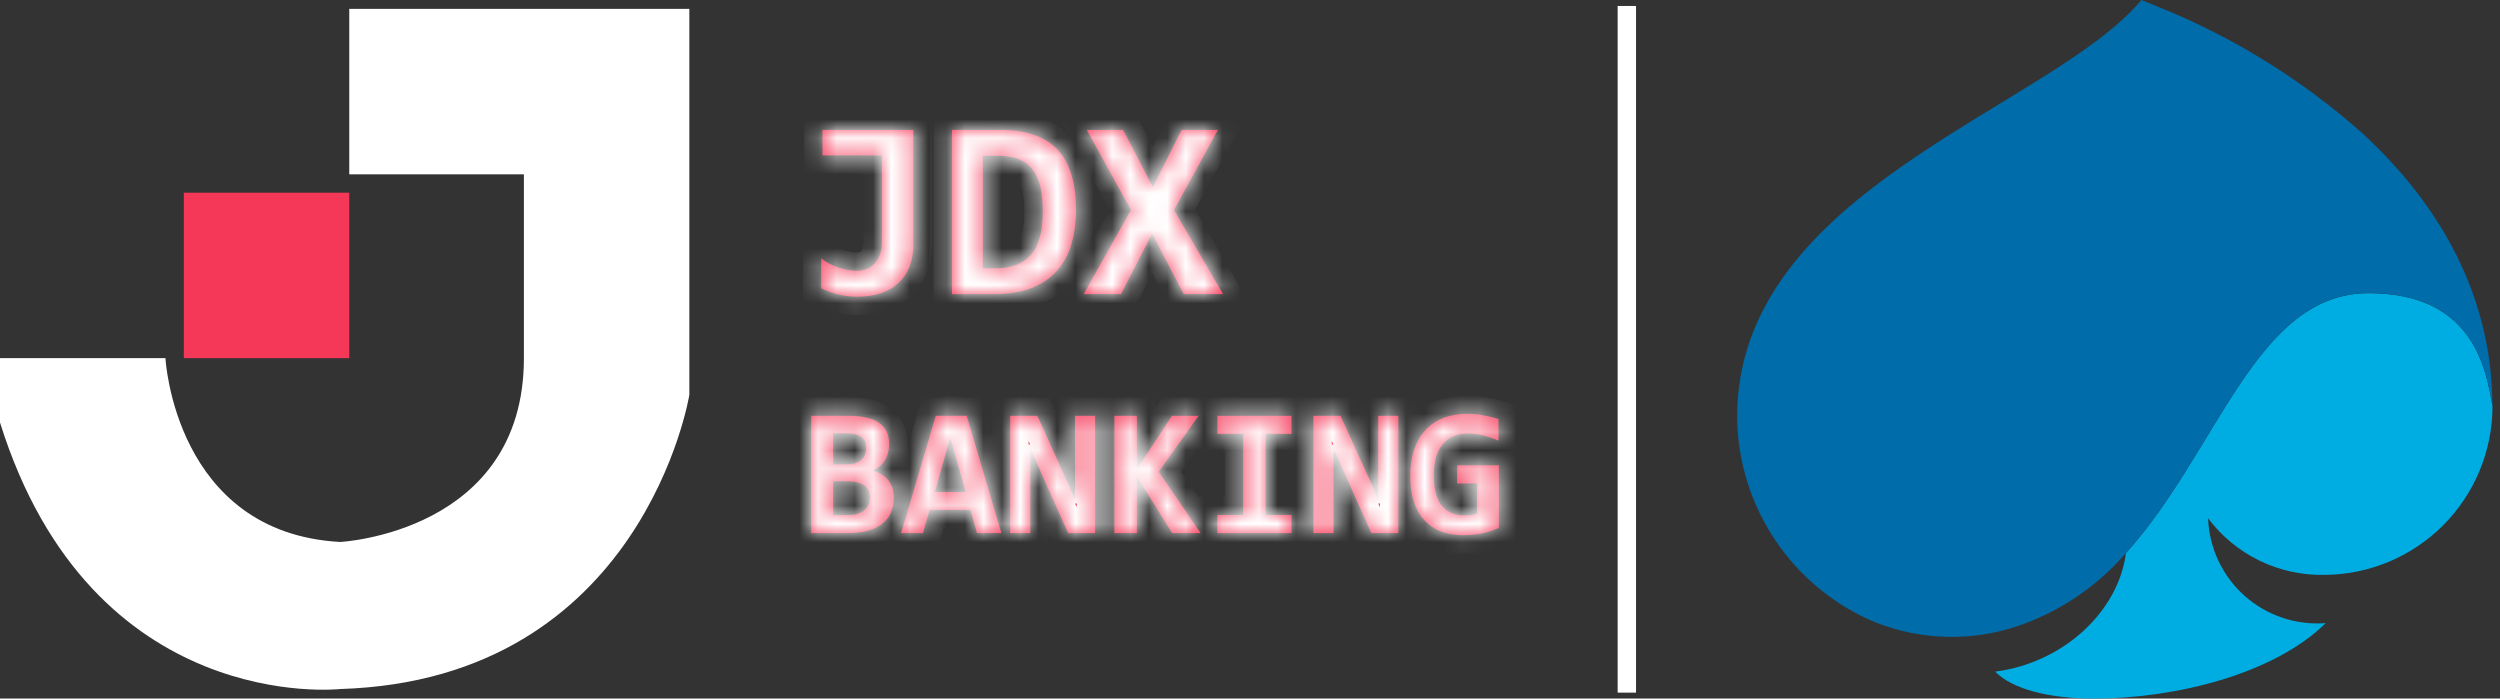 <svg width="136" height="38" viewBox="0 0 136 38" fill="none" xmlns="http://www.w3.org/2000/svg">
<rect x="0" y="0" width="136" height="38" fill="#333333" stroke="none"/>
<path d="M37.5 0.483H19V9.483H28.5V19.483C28.5 28.983 18.5 29.483 18.5 29.483C9.5 28.983 9 19.483 9 19.483H0V22.983C5 38.983 18.5 37.483 18.5 37.483C35 36.983 37.5 21.483 37.5 21.483V0.483Z" fill="white"/>
<rect x="10" y="10.483" width="9" height="9" fill="#F63858"/>
<mask id="path-3-inside-1_513_3072" fill="white">
<path d="M49.687 13.329C49.687 13.748 49.62 14.131 49.488 14.478C49.356 14.824 49.162 15.12 48.907 15.366C48.652 15.612 48.335 15.804 47.957 15.941C47.579 16.073 47.139 16.139 46.638 16.139C46.269 16.139 45.913 16.095 45.571 16.009C45.23 15.922 44.931 15.813 44.676 15.681V14.054C44.79 14.149 44.922 14.238 45.072 14.32C45.227 14.402 45.391 14.475 45.565 14.539C45.738 14.598 45.915 14.646 46.098 14.683C46.28 14.715 46.46 14.73 46.638 14.73C46.788 14.73 46.943 14.703 47.102 14.649C47.267 14.594 47.412 14.503 47.54 14.375C47.668 14.248 47.773 14.081 47.855 13.876C47.937 13.666 47.977 13.409 47.977 13.104V8.455H44.744V7.067H49.687V13.329ZM58.532 11.422C58.532 12.115 58.446 12.744 58.273 13.309C58.104 13.874 57.837 14.357 57.473 14.758C57.113 15.154 56.65 15.462 56.085 15.681C55.52 15.895 54.843 16.002 54.055 16.002H51.785V7.067H54.431C55.114 7.067 55.711 7.154 56.222 7.327C56.737 7.496 57.165 7.758 57.507 8.113C57.849 8.469 58.104 8.92 58.273 9.467C58.446 10.014 58.532 10.665 58.532 11.422ZM56.727 11.531C56.727 11.048 56.689 10.618 56.611 10.239C56.534 9.861 56.402 9.542 56.215 9.282C56.033 9.018 55.786 8.817 55.477 8.681C55.167 8.544 54.782 8.476 54.321 8.476H53.467V14.594H54.205C55.03 14.594 55.657 14.348 56.085 13.855C56.513 13.363 56.727 12.589 56.727 11.531ZM64.397 16.002L62.675 12.714L60.98 16.002H58.949L61.526 11.422L59.12 7.067H61.096L62.716 10.178L64.281 7.067H66.257L63.864 11.422L66.537 16.002H64.397Z"/>
</mask>
<path d="M49.687 13.329C49.687 13.748 49.62 14.131 49.488 14.478C49.356 14.824 49.162 15.12 48.907 15.366C48.652 15.612 48.335 15.804 47.957 15.941C47.579 16.073 47.139 16.139 46.638 16.139C46.269 16.139 45.913 16.095 45.571 16.009C45.23 15.922 44.931 15.813 44.676 15.681V14.054C44.79 14.149 44.922 14.238 45.072 14.32C45.227 14.402 45.391 14.475 45.565 14.539C45.738 14.598 45.915 14.646 46.098 14.683C46.28 14.715 46.46 14.73 46.638 14.73C46.788 14.73 46.943 14.703 47.102 14.649C47.267 14.594 47.412 14.503 47.54 14.375C47.668 14.248 47.773 14.081 47.855 13.876C47.937 13.666 47.977 13.409 47.977 13.104V8.455H44.744V7.067H49.687V13.329ZM58.532 11.422C58.532 12.115 58.446 12.744 58.273 13.309C58.104 13.874 57.837 14.357 57.473 14.758C57.113 15.154 56.65 15.462 56.085 15.681C55.52 15.895 54.843 16.002 54.055 16.002H51.785V7.067H54.431C55.114 7.067 55.711 7.154 56.222 7.327C56.737 7.496 57.165 7.758 57.507 8.113C57.849 8.469 58.104 8.92 58.273 9.467C58.446 10.014 58.532 10.665 58.532 11.422ZM56.727 11.531C56.727 11.048 56.689 10.618 56.611 10.239C56.534 9.861 56.402 9.542 56.215 9.282C56.033 9.018 55.786 8.817 55.477 8.681C55.167 8.544 54.782 8.476 54.321 8.476H53.467V14.594H54.205C55.03 14.594 55.657 14.348 56.085 13.855C56.513 13.363 56.727 12.589 56.727 11.531ZM64.397 16.002L62.675 12.714L60.98 16.002H58.949L61.526 11.422L59.12 7.067H61.096L62.716 10.178L64.281 7.067H66.257L63.864 11.422L66.537 16.002H64.397Z" fill="#F63858"/>
<path d="M47.957 15.941L48.287 16.885L48.297 16.881L47.957 15.941ZM44.676 15.681H43.676V16.289L44.216 16.569L44.676 15.681ZM44.676 14.054L45.319 13.288L43.676 11.908V14.054H44.676ZM45.072 14.32L44.593 15.198L44.604 15.204L45.072 14.32ZM45.565 14.539L45.219 15.477L45.23 15.482L45.241 15.485L45.565 14.539ZM46.098 14.683L45.901 15.663L45.913 15.666L45.925 15.668L46.098 14.683ZM47.102 14.649L46.786 13.7L46.778 13.703L47.102 14.649ZM47.54 14.375L48.247 15.082L47.54 14.375ZM47.855 13.876L48.783 14.247L48.786 14.24L47.855 13.876ZM47.977 8.455H48.977V7.455H47.977V8.455ZM44.744 8.455H43.744V9.455H44.744V8.455ZM44.744 7.067V6.067H43.744V7.067H44.744ZM49.687 7.067H50.687V6.067H49.687V7.067ZM48.687 13.329C48.687 13.642 48.637 13.902 48.554 14.121L50.423 14.834C50.603 14.36 50.687 13.854 50.687 13.329H48.687ZM48.554 14.121C48.472 14.337 48.358 14.507 48.213 14.646L49.601 16.086C49.967 15.733 50.24 15.311 50.423 14.834L48.554 14.121ZM48.213 14.646C48.072 14.783 47.881 14.905 47.617 15L48.297 16.881C48.79 16.703 49.232 16.442 49.601 16.086L48.213 14.646ZM47.627 14.996C47.378 15.084 47.054 15.139 46.638 15.139V17.139C47.224 17.139 47.78 17.062 48.287 16.884L47.627 14.996ZM46.638 15.139C46.347 15.139 46.075 15.105 45.817 15.04L45.326 16.978C45.752 17.086 46.19 17.139 46.638 17.139V15.139ZM45.817 15.04C45.533 14.968 45.309 14.883 45.136 14.793L44.216 16.569C44.553 16.743 44.926 16.877 45.326 16.978L45.817 15.04ZM45.676 15.681V14.054H43.676V15.681H45.676ZM44.033 14.819C44.204 14.964 44.393 15.089 44.593 15.198L45.551 13.443C45.45 13.388 45.375 13.335 45.319 13.288L44.033 14.819ZM44.604 15.204C44.801 15.308 45.006 15.399 45.219 15.477L45.91 13.601C45.777 13.552 45.654 13.497 45.54 13.437L44.604 15.204ZM45.241 15.485C45.456 15.559 45.677 15.618 45.901 15.663L46.294 13.702C46.154 13.674 46.019 13.638 45.888 13.593L45.241 15.485ZM45.925 15.668C46.162 15.709 46.4 15.73 46.638 15.73V13.73C46.52 13.73 46.398 13.72 46.27 13.698L45.925 15.668ZM46.638 15.73C46.911 15.73 47.175 15.681 47.427 15.594L46.778 13.703C46.711 13.726 46.665 13.73 46.638 13.73V15.73ZM47.419 15.597C47.737 15.491 48.015 15.315 48.247 15.082L46.833 13.668C46.81 13.691 46.797 13.696 46.786 13.7L47.419 15.597ZM48.247 15.082C48.489 14.84 48.662 14.551 48.783 14.247L46.926 13.505C46.883 13.611 46.846 13.655 46.833 13.668L48.247 15.082ZM48.786 14.24C48.926 13.881 48.977 13.492 48.977 13.104H46.977C46.977 13.326 46.947 13.451 46.923 13.512L48.786 14.24ZM48.977 13.104V8.455H46.977V13.104H48.977ZM47.977 7.455H44.744V9.455H47.977V7.455ZM45.744 8.455V7.067H43.744V8.455H45.744ZM44.744 8.067H49.687V6.067H44.744V8.067ZM48.687 7.067V13.329H50.687V7.067H48.687ZM58.273 13.309L57.316 13.016L57.314 13.023L58.273 13.309ZM57.473 14.758L56.733 14.085L56.732 14.086L57.473 14.758ZM56.085 15.681L56.439 16.616L56.446 16.613L56.085 15.681ZM51.785 16.002H50.785V17.002H51.785V16.002ZM51.785 7.067V6.067H50.785V7.067H51.785ZM56.222 7.327L55.9 8.274L55.91 8.278L56.222 7.327ZM58.273 9.467L57.317 9.762L57.319 9.769L58.273 9.467ZM56.215 9.282L55.392 9.85L55.397 9.858L55.403 9.866L56.215 9.282ZM55.477 8.681L55.073 9.596L55.477 8.681ZM53.467 8.476V7.476H52.467V8.476H53.467ZM53.467 14.594H52.467V15.594H53.467V14.594ZM57.532 11.422C57.532 12.032 57.456 12.56 57.316 13.016L59.229 13.602C59.435 12.927 59.532 12.197 59.532 11.422H57.532ZM57.314 13.023C57.185 13.457 56.988 13.805 56.733 14.085L58.213 15.431C58.687 14.909 59.023 14.29 59.231 13.595L57.314 13.023ZM56.732 14.086C56.49 14.353 56.163 14.578 55.724 14.748L56.446 16.613C57.137 16.346 57.735 15.956 58.213 15.43L56.732 14.086ZM55.73 14.746C55.307 14.906 54.757 15.002 54.055 15.002V17.002C54.929 17.002 55.732 16.884 56.439 16.616L55.73 14.746ZM54.055 15.002H51.785V17.002H54.055V15.002ZM52.785 16.002V7.067H50.785V16.002H52.785ZM51.785 8.067H54.431V6.067H51.785V8.067ZM54.431 8.067C55.033 8.067 55.517 8.144 55.9 8.274L56.543 6.38C55.906 6.164 55.196 6.067 54.431 6.067V8.067ZM55.91 8.278C56.286 8.4 56.569 8.58 56.786 8.806L58.228 7.42C57.761 6.935 57.188 6.591 56.533 6.377L55.91 8.278ZM56.786 8.806C57.003 9.032 57.187 9.34 57.317 9.761L59.228 9.172C59.021 8.5 58.694 7.905 58.228 7.42L56.786 8.806ZM57.319 9.769C57.453 10.193 57.532 10.737 57.532 11.422H59.532C59.532 10.594 59.438 9.835 59.226 9.165L57.319 9.769ZM57.727 11.531C57.727 10.997 57.685 10.497 57.591 10.039L55.632 10.44C55.693 10.738 55.727 11.1 55.727 11.531H57.727ZM57.591 10.039C57.491 9.55 57.311 9.094 57.027 8.698L55.403 9.866C55.492 9.99 55.577 10.172 55.632 10.44L57.591 10.039ZM57.038 8.715C56.745 8.289 56.35 7.973 55.88 7.766L55.073 9.596C55.223 9.662 55.32 9.747 55.392 9.85L57.038 8.715ZM55.88 7.766C55.406 7.557 54.874 7.476 54.321 7.476V9.476C54.69 9.476 54.927 9.531 55.073 9.596L55.88 7.766ZM54.321 7.476H53.467V9.476H54.321V7.476ZM52.467 8.476V14.594H54.467V8.476H52.467ZM53.467 15.594H54.205V13.594H53.467V15.594ZM54.205 15.594C55.237 15.594 56.173 15.278 56.839 14.512L55.331 13.199C55.14 13.418 54.823 13.594 54.205 13.594V15.594ZM56.839 14.512C57.499 13.754 57.727 12.689 57.727 11.531H55.727C55.727 12.488 55.528 12.972 55.331 13.199L56.839 14.512ZM64.397 16.002L63.512 16.466L63.792 17.002H64.397V16.002ZM62.675 12.714L63.561 12.25L62.668 10.546L61.786 12.256L62.675 12.714ZM60.98 16.002V17.002H61.589L61.868 16.46L60.98 16.002ZM58.949 16.002L58.078 15.512L57.239 17.002H58.949V16.002ZM61.526 11.422L62.398 11.912L62.671 11.426L62.402 10.938L61.526 11.422ZM59.12 7.067V6.067H57.425L58.245 7.551L59.12 7.067ZM61.096 7.067L61.983 6.605L61.702 6.067H61.096V7.067ZM62.716 10.178L61.829 10.64L62.731 12.372L63.609 10.627L62.716 10.178ZM64.281 7.067V6.067H63.665L63.388 6.618L64.281 7.067ZM66.257 7.067L67.133 7.549L67.947 6.067H66.257V7.067ZM63.864 11.422L62.988 10.94L62.715 11.437L63.001 11.926L63.864 11.422ZM66.537 16.002V17.002H68.278L67.401 15.498L66.537 16.002ZM65.283 15.538L63.561 12.25L61.789 13.178L63.512 16.466L65.283 15.538ZM61.786 12.256L60.091 15.544L61.868 16.46L63.564 13.172L61.786 12.256ZM60.98 15.002H58.949V17.002H60.98V15.002ZM59.821 16.492L62.398 11.912L60.655 10.932L58.078 15.512L59.821 16.492ZM62.402 10.938L59.995 6.584L58.245 7.551L60.651 11.906L62.402 10.938ZM59.12 8.067H61.096V6.067H59.12V8.067ZM60.209 7.529L61.829 10.64L63.603 9.716L61.983 6.605L60.209 7.529ZM63.609 10.627L65.174 7.517L63.388 6.618L61.823 9.728L63.609 10.627ZM64.281 8.067H66.257V6.067H64.281V8.067ZM65.38 6.586L62.988 10.94L64.741 11.903L67.133 7.549L65.38 6.586ZM63.001 11.926L65.673 16.506L67.401 15.498L64.728 10.918L63.001 11.926ZM66.537 15.002H64.397V17.002H66.537V15.002Z" fill="white" mask="url(#path-3-inside-1_513_3072)"/>
<mask id="path-5-inside-2_513_3072" fill="white">
<path d="M44.13 29.002V22.62H46.19C46.916 22.62 47.46 22.747 47.821 23.001C48.186 23.255 48.368 23.639 48.368 24.153C48.368 24.313 48.349 24.469 48.31 24.622C48.274 24.772 48.217 24.91 48.139 25.037C48.06 25.164 47.963 25.276 47.846 25.374C47.728 25.472 47.59 25.548 47.431 25.604C47.59 25.63 47.742 25.682 47.885 25.76C48.031 25.835 48.158 25.934 48.266 26.058C48.376 26.178 48.463 26.321 48.524 26.487C48.59 26.653 48.622 26.839 48.622 27.044C48.622 27.695 48.404 28.185 47.968 28.514C47.532 28.839 46.902 29.002 46.078 29.002H44.13ZM47.118 24.363C47.118 24.243 47.099 24.134 47.06 24.036C47.02 23.939 46.957 23.855 46.869 23.787C46.785 23.719 46.674 23.667 46.537 23.631C46.404 23.592 46.241 23.572 46.049 23.572H45.321V25.262H46.049C46.244 25.262 46.408 25.239 46.542 25.193C46.679 25.145 46.789 25.079 46.874 24.998C46.962 24.913 47.024 24.817 47.06 24.71C47.099 24.603 47.118 24.487 47.118 24.363ZM46.161 28.021C46.353 28.021 46.521 27.996 46.664 27.947C46.81 27.898 46.933 27.832 47.03 27.747C47.128 27.659 47.201 27.557 47.25 27.439C47.302 27.322 47.328 27.197 47.328 27.064C47.328 26.787 47.224 26.57 47.016 26.414C46.81 26.258 46.495 26.18 46.068 26.18H45.321V28.021H46.161ZM53.148 29.002L52.797 27.742H50.57L50.209 29.002H49.018L50.907 22.62H52.587L54.477 29.002H53.148ZM51.698 23.792L50.858 26.761H52.528L51.698 23.792ZM58.109 29.002L56.4 25.193L56.049 24.373V27.02V29.002H54.955V22.62H56.43L58.173 26.453L58.48 27.2V24.383V22.62H59.574V29.002H58.109ZM63.764 29.002L61.845 25.916V29.002H60.624V22.62H61.845V25.526L63.754 22.62H65.204L63.036 25.662L65.316 29.002H63.764ZM66.225 23.602V22.62H70.258V23.602H68.852V28.011H70.258V29.002H66.225V28.011H67.631V23.602H66.225ZM74.603 29.002L72.894 25.193L72.543 24.373V27.02V29.002H71.449V22.62H72.924L74.667 26.453L74.975 27.2V24.383V22.62H76.068V29.002H74.603ZM79.267 26.302V25.311H81.537V28.714C81.244 28.851 80.938 28.952 80.619 29.017C80.3 29.082 79.954 29.114 79.579 29.114C79.136 29.114 78.738 29.046 78.383 28.909C78.031 28.773 77.732 28.569 77.484 28.299C77.237 28.029 77.046 27.693 76.913 27.293C76.783 26.893 76.718 26.429 76.718 25.901C76.718 25.371 76.786 24.896 76.923 24.476C77.063 24.056 77.265 23.701 77.528 23.411C77.795 23.118 78.121 22.895 78.505 22.742C78.892 22.589 79.333 22.513 79.828 22.513C80.121 22.513 80.406 22.539 80.683 22.591C80.963 22.64 81.241 22.706 81.518 22.791V23.978C81.277 23.864 81.01 23.771 80.717 23.699C80.427 23.624 80.134 23.587 79.838 23.587C79.538 23.587 79.273 23.639 79.042 23.743C78.814 23.847 78.622 23.995 78.466 24.188C78.313 24.38 78.196 24.616 78.114 24.896C78.036 25.175 77.997 25.491 77.997 25.843C77.997 26.181 78.028 26.487 78.09 26.761C78.152 27.031 78.251 27.262 78.388 27.454C78.528 27.643 78.707 27.788 78.925 27.889C79.143 27.99 79.408 28.04 79.721 28.04C79.796 28.04 79.861 28.038 79.916 28.035C79.971 28.029 80.023 28.021 80.072 28.011C80.121 28.001 80.167 27.99 80.209 27.977C80.255 27.964 80.302 27.949 80.351 27.933V26.302H79.267Z"/>
</mask>
<path d="M44.13 29.002V22.62H46.19C46.916 22.62 47.46 22.747 47.821 23.001C48.186 23.255 48.368 23.639 48.368 24.153C48.368 24.313 48.349 24.469 48.31 24.622C48.274 24.772 48.217 24.91 48.139 25.037C48.06 25.164 47.963 25.276 47.846 25.374C47.728 25.472 47.59 25.548 47.431 25.604C47.59 25.63 47.742 25.682 47.885 25.76C48.031 25.835 48.158 25.934 48.266 26.058C48.376 26.178 48.463 26.321 48.524 26.487C48.59 26.653 48.622 26.839 48.622 27.044C48.622 27.695 48.404 28.185 47.968 28.514C47.532 28.839 46.902 29.002 46.078 29.002H44.13ZM47.118 24.363C47.118 24.243 47.099 24.134 47.06 24.036C47.02 23.939 46.957 23.855 46.869 23.787C46.785 23.719 46.674 23.667 46.537 23.631C46.404 23.592 46.241 23.572 46.049 23.572H45.321V25.262H46.049C46.244 25.262 46.408 25.239 46.542 25.193C46.679 25.145 46.789 25.079 46.874 24.998C46.962 24.913 47.024 24.817 47.06 24.71C47.099 24.603 47.118 24.487 47.118 24.363ZM46.161 28.021C46.353 28.021 46.521 27.996 46.664 27.947C46.81 27.898 46.933 27.832 47.03 27.747C47.128 27.659 47.201 27.557 47.25 27.439C47.302 27.322 47.328 27.197 47.328 27.064C47.328 26.787 47.224 26.57 47.016 26.414C46.81 26.258 46.495 26.18 46.068 26.18H45.321V28.021H46.161ZM53.148 29.002L52.797 27.742H50.57L50.209 29.002H49.018L50.907 22.62H52.587L54.477 29.002H53.148ZM51.698 23.792L50.858 26.761H52.528L51.698 23.792ZM58.109 29.002L56.4 25.193L56.049 24.373V27.02V29.002H54.955V22.62H56.43L58.173 26.453L58.48 27.2V24.383V22.62H59.574V29.002H58.109ZM63.764 29.002L61.845 25.916V29.002H60.624V22.62H61.845V25.526L63.754 22.62H65.204L63.036 25.662L65.316 29.002H63.764ZM66.225 23.602V22.62H70.258V23.602H68.852V28.011H70.258V29.002H66.225V28.011H67.631V23.602H66.225ZM74.603 29.002L72.894 25.193L72.543 24.373V27.02V29.002H71.449V22.62H72.924L74.667 26.453L74.975 27.2V24.383V22.62H76.068V29.002H74.603ZM79.267 26.302V25.311H81.537V28.714C81.244 28.851 80.938 28.952 80.619 29.017C80.3 29.082 79.954 29.114 79.579 29.114C79.136 29.114 78.738 29.046 78.383 28.909C78.031 28.773 77.732 28.569 77.484 28.299C77.237 28.029 77.046 27.693 76.913 27.293C76.783 26.893 76.718 26.429 76.718 25.901C76.718 25.371 76.786 24.896 76.923 24.476C77.063 24.056 77.265 23.701 77.528 23.411C77.795 23.118 78.121 22.895 78.505 22.742C78.892 22.589 79.333 22.513 79.828 22.513C80.121 22.513 80.406 22.539 80.683 22.591C80.963 22.64 81.241 22.706 81.518 22.791V23.978C81.277 23.864 81.01 23.771 80.717 23.699C80.427 23.624 80.134 23.587 79.838 23.587C79.538 23.587 79.273 23.639 79.042 23.743C78.814 23.847 78.622 23.995 78.466 24.188C78.313 24.38 78.196 24.616 78.114 24.896C78.036 25.175 77.997 25.491 77.997 25.843C77.997 26.181 78.028 26.487 78.09 26.761C78.152 27.031 78.251 27.262 78.388 27.454C78.528 27.643 78.707 27.788 78.925 27.889C79.143 27.99 79.408 28.04 79.721 28.04C79.796 28.04 79.861 28.038 79.916 28.035C79.971 28.029 80.023 28.021 80.072 28.011C80.121 28.001 80.167 27.99 80.209 27.977C80.255 27.964 80.302 27.949 80.351 27.933V26.302H79.267Z" fill="#F63858"/>
<path d="M44.13 29.002H43.13V30.002H44.13V29.002ZM44.13 22.62V21.62H43.13V22.62H44.13ZM47.821 23.001L47.246 23.819L47.25 23.822L47.821 23.001ZM48.31 24.622L47.341 24.375L47.339 24.382L47.337 24.39L48.31 24.622ZM47.431 25.604L47.103 24.659L47.27 26.59L47.431 25.604ZM47.885 25.76L47.406 26.638L47.418 26.644L47.43 26.65L47.885 25.76ZM48.266 26.058L47.511 26.713L47.52 26.724L47.529 26.734L48.266 26.058ZM48.524 26.487L47.587 26.837L47.59 26.845L47.593 26.852L48.524 26.487ZM47.968 28.514L48.566 29.315L48.57 29.312L47.968 28.514ZM46.869 23.787L46.241 24.565L46.248 24.571L46.255 24.576L46.869 23.787ZM46.537 23.631L46.256 24.591L46.27 24.595L46.284 24.598L46.537 23.631ZM45.321 23.572V22.572H44.321V23.572H45.321ZM45.321 25.262H44.321V26.262H45.321V25.262ZM46.542 25.193L46.865 26.14L46.878 26.135L46.542 25.193ZM46.874 24.998L47.567 25.719L47.568 25.718L46.874 24.998ZM47.06 24.71L46.12 24.368L46.115 24.381L46.111 24.394L47.06 24.71ZM46.664 27.947L46.348 26.999L46.341 27.001L46.664 27.947ZM47.03 27.747L47.685 28.503L47.692 28.497L47.699 28.49L47.03 27.747ZM47.25 27.439L46.336 27.033L46.331 27.044L46.327 27.055L47.25 27.439ZM47.016 26.414L46.41 27.21L46.416 27.214L47.016 26.414ZM45.321 26.18V25.18H44.321V26.18H45.321ZM45.321 28.021H44.321V29.021H45.321V28.021ZM45.13 29.002V22.62H43.13V29.002H45.13ZM44.13 23.62H46.19V21.62H44.13V23.62ZM46.19 23.62C46.831 23.62 47.131 23.738 47.246 23.819L48.396 22.183C47.789 21.756 47.002 21.62 46.19 21.62V23.62ZM47.25 23.822C47.301 23.857 47.368 23.907 47.368 24.153H49.368C49.368 23.371 49.071 22.653 48.393 22.18L47.25 23.822ZM47.368 24.153C47.368 24.23 47.359 24.303 47.341 24.375L49.279 24.869C49.338 24.635 49.368 24.395 49.368 24.153H47.368ZM47.337 24.39C47.325 24.44 47.308 24.479 47.287 24.513L48.99 25.561C49.126 25.341 49.222 25.104 49.282 24.855L47.337 24.39ZM47.287 24.513C47.267 24.546 47.241 24.576 47.206 24.606L48.486 26.142C48.684 25.977 48.854 25.783 48.99 25.561L47.287 24.513ZM47.206 24.606C47.19 24.619 47.161 24.639 47.103 24.659L47.758 26.548C48.02 26.458 48.267 26.325 48.486 26.142L47.206 24.606ZM47.27 26.59C47.317 26.598 47.361 26.613 47.406 26.638L48.364 24.882C48.122 24.75 47.864 24.661 47.592 24.617L47.27 26.59ZM47.43 26.65C47.462 26.667 47.487 26.687 47.511 26.713L49.021 25.402C48.829 25.181 48.6 25.002 48.34 24.869L47.43 26.65ZM47.529 26.734C47.545 26.752 47.567 26.781 47.587 26.837L49.462 26.138C49.358 25.861 49.207 25.604 49.002 25.381L47.529 26.734ZM47.593 26.852C47.607 26.886 47.622 26.945 47.622 27.044H49.622C49.622 26.733 49.572 26.421 49.455 26.122L47.593 26.852ZM47.622 27.044C47.622 27.449 47.502 27.613 47.366 27.715L48.57 29.312C49.306 28.757 49.622 27.941 49.622 27.044H47.622ZM47.37 27.712C47.175 27.858 46.791 28.002 46.078 28.002V30.002C47.013 30.002 47.889 29.821 48.566 29.315L47.37 27.712ZM46.078 28.002H44.13V30.002H46.078V28.002ZM48.118 24.363C48.118 24.134 48.081 23.896 47.988 23.665L46.131 24.408C46.117 24.371 46.118 24.352 46.118 24.363H48.118ZM47.988 23.665C47.879 23.393 47.703 23.169 47.483 22.998L46.255 24.576C46.236 24.561 46.212 24.539 46.188 24.508C46.164 24.477 46.145 24.443 46.131 24.408L47.988 23.665ZM47.498 23.009C47.275 22.829 47.025 22.725 46.791 22.663L46.284 24.598C46.302 24.603 46.305 24.605 46.297 24.602C46.289 24.598 46.268 24.587 46.241 24.565L47.498 23.009ZM46.818 22.671C46.566 22.597 46.303 22.572 46.049 22.572V24.572C46.179 24.572 46.241 24.586 46.256 24.591L46.818 22.671ZM46.049 22.572H45.321V24.572H46.049V22.572ZM44.321 23.572V25.262H46.321V23.572H44.321ZM45.321 26.262H46.049V24.262H45.321V26.262ZM46.049 26.262C46.315 26.262 46.596 26.232 46.865 26.14L46.219 24.247C46.221 24.246 46.173 24.262 46.049 24.262V26.262ZM46.878 26.135C47.118 26.05 47.359 25.919 47.567 25.719L46.181 24.277C46.219 24.24 46.24 24.239 46.206 24.252L46.878 26.135ZM47.568 25.718C47.763 25.531 47.917 25.299 48.008 25.026L46.111 24.394C46.12 24.367 46.132 24.343 46.146 24.321C46.159 24.3 46.172 24.285 46.18 24.278L47.568 25.718ZM47.999 25.052C48.081 24.826 48.118 24.594 48.118 24.363H46.118C46.118 24.372 46.117 24.376 46.117 24.376C46.118 24.376 46.118 24.373 46.12 24.368L47.999 25.052ZM46.161 29.021C46.435 29.021 46.716 28.986 46.987 28.894L46.341 27.001C46.326 27.006 46.272 27.021 46.161 27.021V29.021ZM46.98 28.896C47.227 28.814 47.471 28.688 47.685 28.503L46.375 26.991C46.394 26.975 46.394 26.983 46.348 26.999L46.98 28.896ZM47.699 28.49C47.903 28.307 48.065 28.083 48.173 27.824L46.327 27.055C46.331 27.045 46.337 27.034 46.345 27.023C46.352 27.013 46.358 27.006 46.361 27.004L47.699 28.49ZM48.164 27.846C48.275 27.595 48.328 27.331 48.328 27.064H46.328C46.328 27.065 46.328 27.061 46.33 27.054C46.331 27.047 46.333 27.04 46.336 27.033L48.164 27.846ZM48.328 27.064C48.328 26.495 48.094 25.973 47.616 25.614L46.416 27.214C46.403 27.204 46.372 27.175 46.349 27.127C46.327 27.081 46.328 27.052 46.328 27.064H48.328ZM47.622 25.619C47.161 25.268 46.583 25.18 46.068 25.18V27.18C46.224 27.18 46.325 27.194 46.385 27.209C46.444 27.224 46.44 27.233 46.41 27.21L47.622 25.619ZM46.068 25.18H45.321V27.18H46.068V25.18ZM44.321 26.18V28.021H46.321V26.18H44.321ZM45.321 29.021H46.161V27.021H45.321V29.021ZM53.148 29.002L52.185 29.271L52.389 30.002H53.148V29.002ZM52.797 27.742L53.76 27.473L53.556 26.742H52.797V27.742ZM50.57 27.742V26.742H49.817L49.609 27.466L50.57 27.742ZM50.209 29.002V30.002H50.962L51.17 29.278L50.209 29.002ZM49.018 29.002L48.059 28.718L47.679 30.002H49.018V29.002ZM50.907 22.62V21.62H50.16L49.948 22.336L50.907 22.62ZM52.587 22.62L53.546 22.336L53.334 21.62H52.587V22.62ZM54.477 29.002V30.002H55.816L55.435 28.718L54.477 29.002ZM51.698 23.792L52.661 23.523L51.704 20.099L50.736 23.52L51.698 23.792ZM50.858 26.761L49.896 26.489L49.536 27.761H50.858V26.761ZM52.528 26.761V27.761H53.846L53.491 26.491L52.528 26.761ZM54.112 28.733L53.76 27.473L51.834 28.011L52.185 29.271L54.112 28.733ZM52.797 26.742H50.57V28.742H52.797V26.742ZM49.609 27.466L49.248 28.726L51.17 29.278L51.532 28.018L49.609 27.466ZM50.209 28.002H49.018V30.002H50.209V28.002ZM49.976 29.286L51.866 22.904L49.948 22.336L48.059 28.718L49.976 29.286ZM50.907 23.62H52.587V21.62H50.907V23.62ZM51.628 22.904L53.518 29.286L55.435 28.718L53.546 22.336L51.628 22.904ZM54.477 28.002H53.148V30.002H54.477V28.002ZM50.736 23.52L49.896 26.489L51.821 27.033L52.66 24.064L50.736 23.52ZM50.858 27.761H52.528V25.761H50.858V27.761ZM53.491 26.491L52.661 23.523L50.735 24.061L51.565 27.03L53.491 26.491ZM58.109 29.002L57.197 29.411L57.462 30.002H58.109V29.002ZM56.4 25.193L55.481 25.587L55.485 25.595L55.488 25.603L56.4 25.193ZM56.049 24.373L56.968 23.979L55.049 24.373H56.049ZM56.049 29.002V30.002H57.049V29.002H56.049ZM54.955 29.002H53.955V30.002H54.955V29.002ZM54.955 22.62V21.62H53.955V22.62H54.955ZM56.43 22.62L57.34 22.206L57.074 21.62H56.43V22.62ZM58.173 26.453L59.097 26.072L59.091 26.056L59.083 26.039L58.173 26.453ZM58.48 27.2L57.556 27.581L59.48 27.2H58.48ZM58.48 22.62V21.62H57.48V22.62H58.48ZM59.574 22.62H60.574V21.62H59.574V22.62ZM59.574 29.002V30.002H60.574V29.002H59.574ZM59.022 28.593L57.313 24.784L55.488 25.603L57.197 29.411L59.022 28.593ZM57.319 24.799L56.968 23.979L55.13 24.767L55.481 25.587L57.319 24.799ZM55.049 24.373V27.02H57.049V24.373H55.049ZM55.049 27.02V29.002H57.049V27.02H55.049ZM56.049 28.002H54.955V30.002H56.049V28.002ZM55.955 29.002V22.62H53.955V29.002H55.955ZM54.955 23.62H56.43V21.62H54.955V23.62ZM55.519 23.034L57.263 26.867L59.083 26.039L57.34 22.206L55.519 23.034ZM57.248 26.834L57.556 27.581L59.405 26.82L59.097 26.072L57.248 26.834ZM59.48 27.2V24.383H57.48V27.2H59.48ZM59.48 24.383V22.62H57.48V24.383H59.48ZM58.48 23.62H59.574V21.62H58.48V23.62ZM58.574 22.62V29.002H60.574V22.62H58.574ZM59.574 28.002H58.109V30.002H59.574V28.002ZM63.764 29.002L62.914 29.53L63.208 30.002H63.764V29.002ZM61.845 25.916L62.694 25.388L60.845 22.414V25.916H61.845ZM61.845 29.002V30.002H62.845V29.002H61.845ZM60.624 29.002H59.624V30.002H60.624V29.002ZM60.624 22.62V21.62H59.624V22.62H60.624ZM61.845 22.62H62.845V21.62H61.845V22.62ZM61.845 25.526H60.845V28.868L62.68 26.075L61.845 25.526ZM63.754 22.62V21.62H63.215L62.918 22.071L63.754 22.62ZM65.204 22.62L66.019 23.201L67.145 21.62H65.204V22.62ZM63.036 25.662L62.222 25.082L61.817 25.65L62.21 26.226L63.036 25.662ZM65.316 29.002V30.002H67.21L66.142 28.438L65.316 29.002ZM64.613 28.474L62.694 25.388L60.995 26.444L62.914 29.53L64.613 28.474ZM60.845 25.916V29.002H62.845V25.916H60.845ZM61.845 28.002H60.624V30.002H61.845V28.002ZM61.624 29.002V22.62H59.624V29.002H61.624ZM60.624 23.62H61.845V21.62H60.624V23.62ZM60.845 22.62V25.526H62.845V22.62H60.845ZM62.68 26.075L64.59 23.169L62.918 22.071L61.009 24.976L62.68 26.075ZM63.754 23.62H65.204V21.62H63.754V23.62ZM64.39 22.04L62.222 25.082L63.85 26.242L66.019 23.201L64.39 22.04ZM62.21 26.226L64.49 29.566L66.142 28.438L63.862 25.098L62.21 26.226ZM65.316 28.002H63.764V30.002H65.316V28.002ZM66.225 23.602H65.225V24.602H66.225V23.602ZM66.225 22.62V21.62H65.225V22.62H66.225ZM70.258 22.62H71.258V21.62H70.258V22.62ZM70.258 23.602V24.602H71.258V23.602H70.258ZM68.852 23.602V22.602H67.852V23.602H68.852ZM68.852 28.011H67.852V29.011H68.852V28.011ZM70.258 28.011H71.258V27.011H70.258V28.011ZM70.258 29.002V30.002H71.258V29.002H70.258ZM66.225 29.002H65.225V30.002H66.225V29.002ZM66.225 28.011V27.011H65.225V28.011H66.225ZM67.631 28.011V29.011H68.631V28.011H67.631ZM67.631 23.602H68.631V22.602H67.631V23.602ZM67.225 23.602V22.62H65.225V23.602H67.225ZM66.225 23.62H70.258V21.62H66.225V23.62ZM69.258 22.62V23.602H71.258V22.62H69.258ZM70.258 22.602H68.852V24.602H70.258V22.602ZM67.852 23.602V28.011H69.852V23.602H67.852ZM68.852 29.011H70.258V27.011H68.852V29.011ZM69.258 28.011V29.002H71.258V28.011H69.258ZM70.258 28.002H66.225V30.002H70.258V28.002ZM67.225 29.002V28.011H65.225V29.002H67.225ZM66.225 29.011H67.631V27.011H66.225V29.011ZM68.631 28.011V23.602H66.631V28.011H68.631ZM67.631 22.602H66.225V24.602H67.631V22.602ZM74.603 29.002L73.691 29.411L73.956 30.002H74.603V29.002ZM72.894 25.193L71.975 25.587L71.979 25.595L71.982 25.603L72.894 25.193ZM72.543 24.373L73.462 23.979L71.543 24.373H72.543ZM72.543 29.002V30.002H73.543V29.002H72.543ZM71.449 29.002H70.449V30.002H71.449V29.002ZM71.449 22.62V21.62H70.449V22.62H71.449ZM72.924 22.62L73.834 22.206L73.568 21.62H72.924V22.62ZM74.667 26.453L75.592 26.072L75.585 26.056L75.577 26.039L74.667 26.453ZM74.975 27.2L74.05 27.581L75.975 27.2H74.975ZM74.975 22.62V21.62H73.975V22.62H74.975ZM76.068 22.62H77.068V21.62H76.068V22.62ZM76.068 29.002V30.002H77.068V29.002H76.068ZM75.516 28.593L73.807 24.784L71.982 25.603L73.691 29.411L75.516 28.593ZM73.814 24.799L73.462 23.979L71.624 24.767L71.975 25.587L73.814 24.799ZM71.543 24.373V27.02H73.543V24.373H71.543ZM71.543 27.02V29.002H73.543V27.02H71.543ZM72.543 28.002H71.449V30.002H72.543V28.002ZM72.449 29.002V22.62H70.449V29.002H72.449ZM71.449 23.62H72.924V21.62H71.449V23.62ZM72.013 23.034L73.757 26.867L75.577 26.039L73.834 22.206L72.013 23.034ZM73.742 26.834L74.05 27.581L75.899 26.82L75.592 26.072L73.742 26.834ZM75.975 27.2V24.383H73.975V27.2H75.975ZM75.975 24.383V22.62H73.975V24.383H75.975ZM74.975 23.62H76.068V21.62H74.975V23.62ZM75.068 22.62V29.002H77.068V22.62H75.068ZM76.068 28.002H74.603V30.002H76.068V28.002ZM79.267 26.302H78.267V27.302H79.267V26.302ZM79.267 25.311V24.311H78.267V25.311H79.267ZM81.537 25.311H82.537V24.311H81.537V25.311ZM81.537 28.714L81.96 29.62L82.537 29.351V28.714H81.537ZM78.383 28.909L78.02 29.841L78.023 29.842L78.383 28.909ZM76.913 27.293L75.962 27.602L75.964 27.609L76.913 27.293ZM76.923 24.476L75.974 24.159L75.972 24.166L76.923 24.476ZM77.528 23.411L76.789 22.738L76.789 22.738L77.528 23.411ZM78.505 22.742L78.138 21.812L78.135 21.813L78.505 22.742ZM80.683 22.591L80.498 23.574L80.511 23.576L80.683 22.591ZM81.518 22.791H82.518V22.051L81.81 21.835L81.518 22.791ZM81.518 23.978L81.09 24.882L82.518 25.557V23.978H81.518ZM80.717 23.699L80.467 24.668L80.479 24.671L80.717 23.699ZM79.042 23.743L78.631 22.831L78.626 22.834L79.042 23.743ZM78.466 24.188L77.69 23.556L77.684 23.564L78.466 24.188ZM78.114 24.896L77.154 24.616L77.151 24.627L78.114 24.896ZM78.09 26.761L77.115 26.981L77.115 26.984L78.09 26.761ZM78.388 27.454L77.573 28.034L77.579 28.042L77.584 28.05L78.388 27.454ZM78.925 27.889L79.345 26.981L78.925 27.889ZM79.916 28.035L79.975 29.034L80.004 29.032L80.033 29.028L79.916 28.035ZM80.209 27.977L79.934 27.015L79.925 27.018L79.915 27.021L80.209 27.977ZM80.351 27.933L80.667 28.881L81.351 28.653V27.933H80.351ZM80.351 26.302H81.351V25.302H80.351V26.302ZM80.267 26.302V25.311H78.267V26.302H80.267ZM79.267 26.311H81.537V24.311H79.267V26.311ZM80.537 25.311V28.714H82.537V25.311H80.537ZM81.114 27.808C80.893 27.911 80.662 27.987 80.419 28.037L80.819 29.997C81.215 29.916 81.595 29.79 81.96 29.62L81.114 27.808ZM80.419 28.037C80.175 28.087 79.896 28.114 79.579 28.114V30.114C80.011 30.114 80.425 30.077 80.819 29.997L80.419 28.037ZM79.579 28.114C79.24 28.114 78.965 28.062 78.742 27.976L78.023 29.842C78.51 30.03 79.033 30.114 79.579 30.114V28.114ZM78.745 27.977C78.532 27.894 78.362 27.777 78.222 27.624L76.747 28.974C77.101 29.361 77.53 29.651 78.02 29.841L78.745 27.977ZM78.222 27.624C78.083 27.471 77.958 27.264 77.862 26.977L75.964 27.609C76.135 28.123 76.391 28.586 76.747 28.974L78.222 27.624ZM77.864 26.984C77.773 26.705 77.718 26.349 77.718 25.901H75.718C75.718 26.509 75.792 27.081 75.962 27.602L77.864 26.984ZM77.718 25.901C77.718 25.456 77.775 25.087 77.874 24.785L75.972 24.166C75.797 24.704 75.718 25.286 75.718 25.901H77.718ZM77.871 24.792C77.973 24.487 78.109 24.258 78.268 24.084L76.789 22.738C76.42 23.143 76.153 23.624 75.974 24.159L77.871 24.792ZM78.267 24.085C78.428 23.909 78.625 23.771 78.875 23.671L78.135 21.813C77.616 22.02 77.163 22.328 76.789 22.738L78.267 24.085ZM78.872 23.672C79.123 23.573 79.436 23.513 79.828 23.513V21.513C79.231 21.513 78.662 21.605 78.138 21.812L78.872 23.672ZM79.828 23.513C80.061 23.513 80.284 23.534 80.498 23.574L80.868 21.608C80.528 21.544 80.181 21.513 79.828 21.513V23.513ZM80.511 23.576C80.749 23.618 80.987 23.675 81.225 23.747L81.81 21.835C81.495 21.738 81.176 21.662 80.854 21.606L80.511 23.576ZM80.518 22.791V23.978H82.518V22.791H80.518ZM81.945 23.074C81.636 22.927 81.304 22.813 80.954 22.728L80.479 24.671C80.715 24.728 80.917 24.8 81.09 24.882L81.945 23.074ZM80.967 22.731C80.596 22.635 80.219 22.587 79.838 22.587V24.587C80.049 24.587 80.258 24.613 80.467 24.668L80.967 22.731ZM79.838 22.587C79.422 22.587 79.013 22.66 78.631 22.831L79.453 24.655C79.534 24.619 79.655 24.587 79.838 24.587V22.587ZM78.626 22.834C78.26 23.001 77.945 23.244 77.69 23.556L79.242 24.819C79.3 24.747 79.368 24.694 79.458 24.653L78.626 22.834ZM77.684 23.564C77.436 23.876 77.265 24.234 77.154 24.616L79.075 25.175C79.126 24.997 79.19 24.884 79.248 24.811L77.684 23.564ZM77.151 24.627C77.044 25.01 76.997 25.419 76.997 25.843H78.997C78.997 25.564 79.028 25.341 79.078 25.164L77.151 24.627ZM76.997 25.843C76.997 26.241 77.033 26.622 77.115 26.981L79.065 26.54C79.023 26.352 78.997 26.122 78.997 25.843H76.997ZM77.115 26.984C77.201 27.36 77.348 27.718 77.573 28.034L79.202 26.874C79.154 26.806 79.102 26.702 79.065 26.538L77.115 26.984ZM77.584 28.05C77.826 28.376 78.138 28.627 78.505 28.796L79.345 26.981C79.275 26.949 79.229 26.91 79.191 26.859L77.584 28.05ZM78.505 28.796C78.888 28.974 79.305 29.04 79.721 29.04V27.04C79.511 27.04 79.398 27.006 79.345 26.981L78.505 28.796ZM79.721 29.04C79.809 29.04 79.894 29.038 79.975 29.034L79.857 27.037C79.827 27.039 79.782 27.04 79.721 27.04V29.04ZM80.033 29.028C80.112 29.019 80.19 29.007 80.268 28.991L79.876 27.03C79.856 27.034 79.831 27.038 79.799 27.042L80.033 29.028ZM80.268 28.991C80.346 28.976 80.425 28.956 80.503 28.932L79.915 27.021C79.909 27.023 79.896 27.026 79.876 27.03L80.268 28.991ZM80.484 28.938C80.544 28.921 80.605 28.902 80.667 28.881L80.034 26.984C79.998 26.996 79.965 27.006 79.934 27.015L80.484 28.938ZM81.351 27.933V26.302H79.351V27.933H81.351ZM80.351 25.302H79.267V27.302H80.351V25.302Z" fill="white" mask="url(#path-5-inside-2_513_3072)"/>
<path d="M88.5 0.325V37.679" stroke="white"/>
<path d="M126.438 31.274C128.862 31.265 131.184 30.298 132.899 28.585C134.613 26.871 135.581 24.55 135.592 22.126C135.234 19.959 134.476 15.95 128.851 15.95C122.701 15.95 120.66 24.55 115.651 30.087C115.251 33.24 112.267 36.06 108.54 36.535C109.454 37.489 111.482 38.004 113.906 38.004C118.34 38.004 123.711 36.67 126.52 33.896C125.722 33.959 124.919 33.86 124.16 33.605C123.401 33.35 122.702 32.944 122.104 32.411C121.506 31.879 121.022 31.231 120.681 30.506C120.34 29.782 120.149 28.996 120.12 28.196C120.854 29.173 121.81 29.961 122.908 30.496C124.007 31.031 125.216 31.298 126.438 31.274Z" fill="#00ADE2"/>
<path d="M135.584 21.757C135.472 15.99 132.726 11.12 128.498 7.236C125.238 4.342 121.506 2.028 117.464 0.395C117.142 0.262 116.818 0.13 116.493 0C111.566 5.905 94.5 10.312 94.5 22.687C94.522 25.085 95.249 27.424 96.591 29.413C97.933 31.401 99.83 32.95 102.046 33.867C104.546 34.848 107.314 34.906 109.853 34.029C112.099 33.245 114.099 31.884 115.653 30.083C120.663 24.543 122.704 15.946 128.853 15.946C134.479 15.946 135.237 19.955 135.594 22.122C135.593 22.12 135.591 21.969 135.584 21.757Z" fill="#006CA9"/>
</svg>
